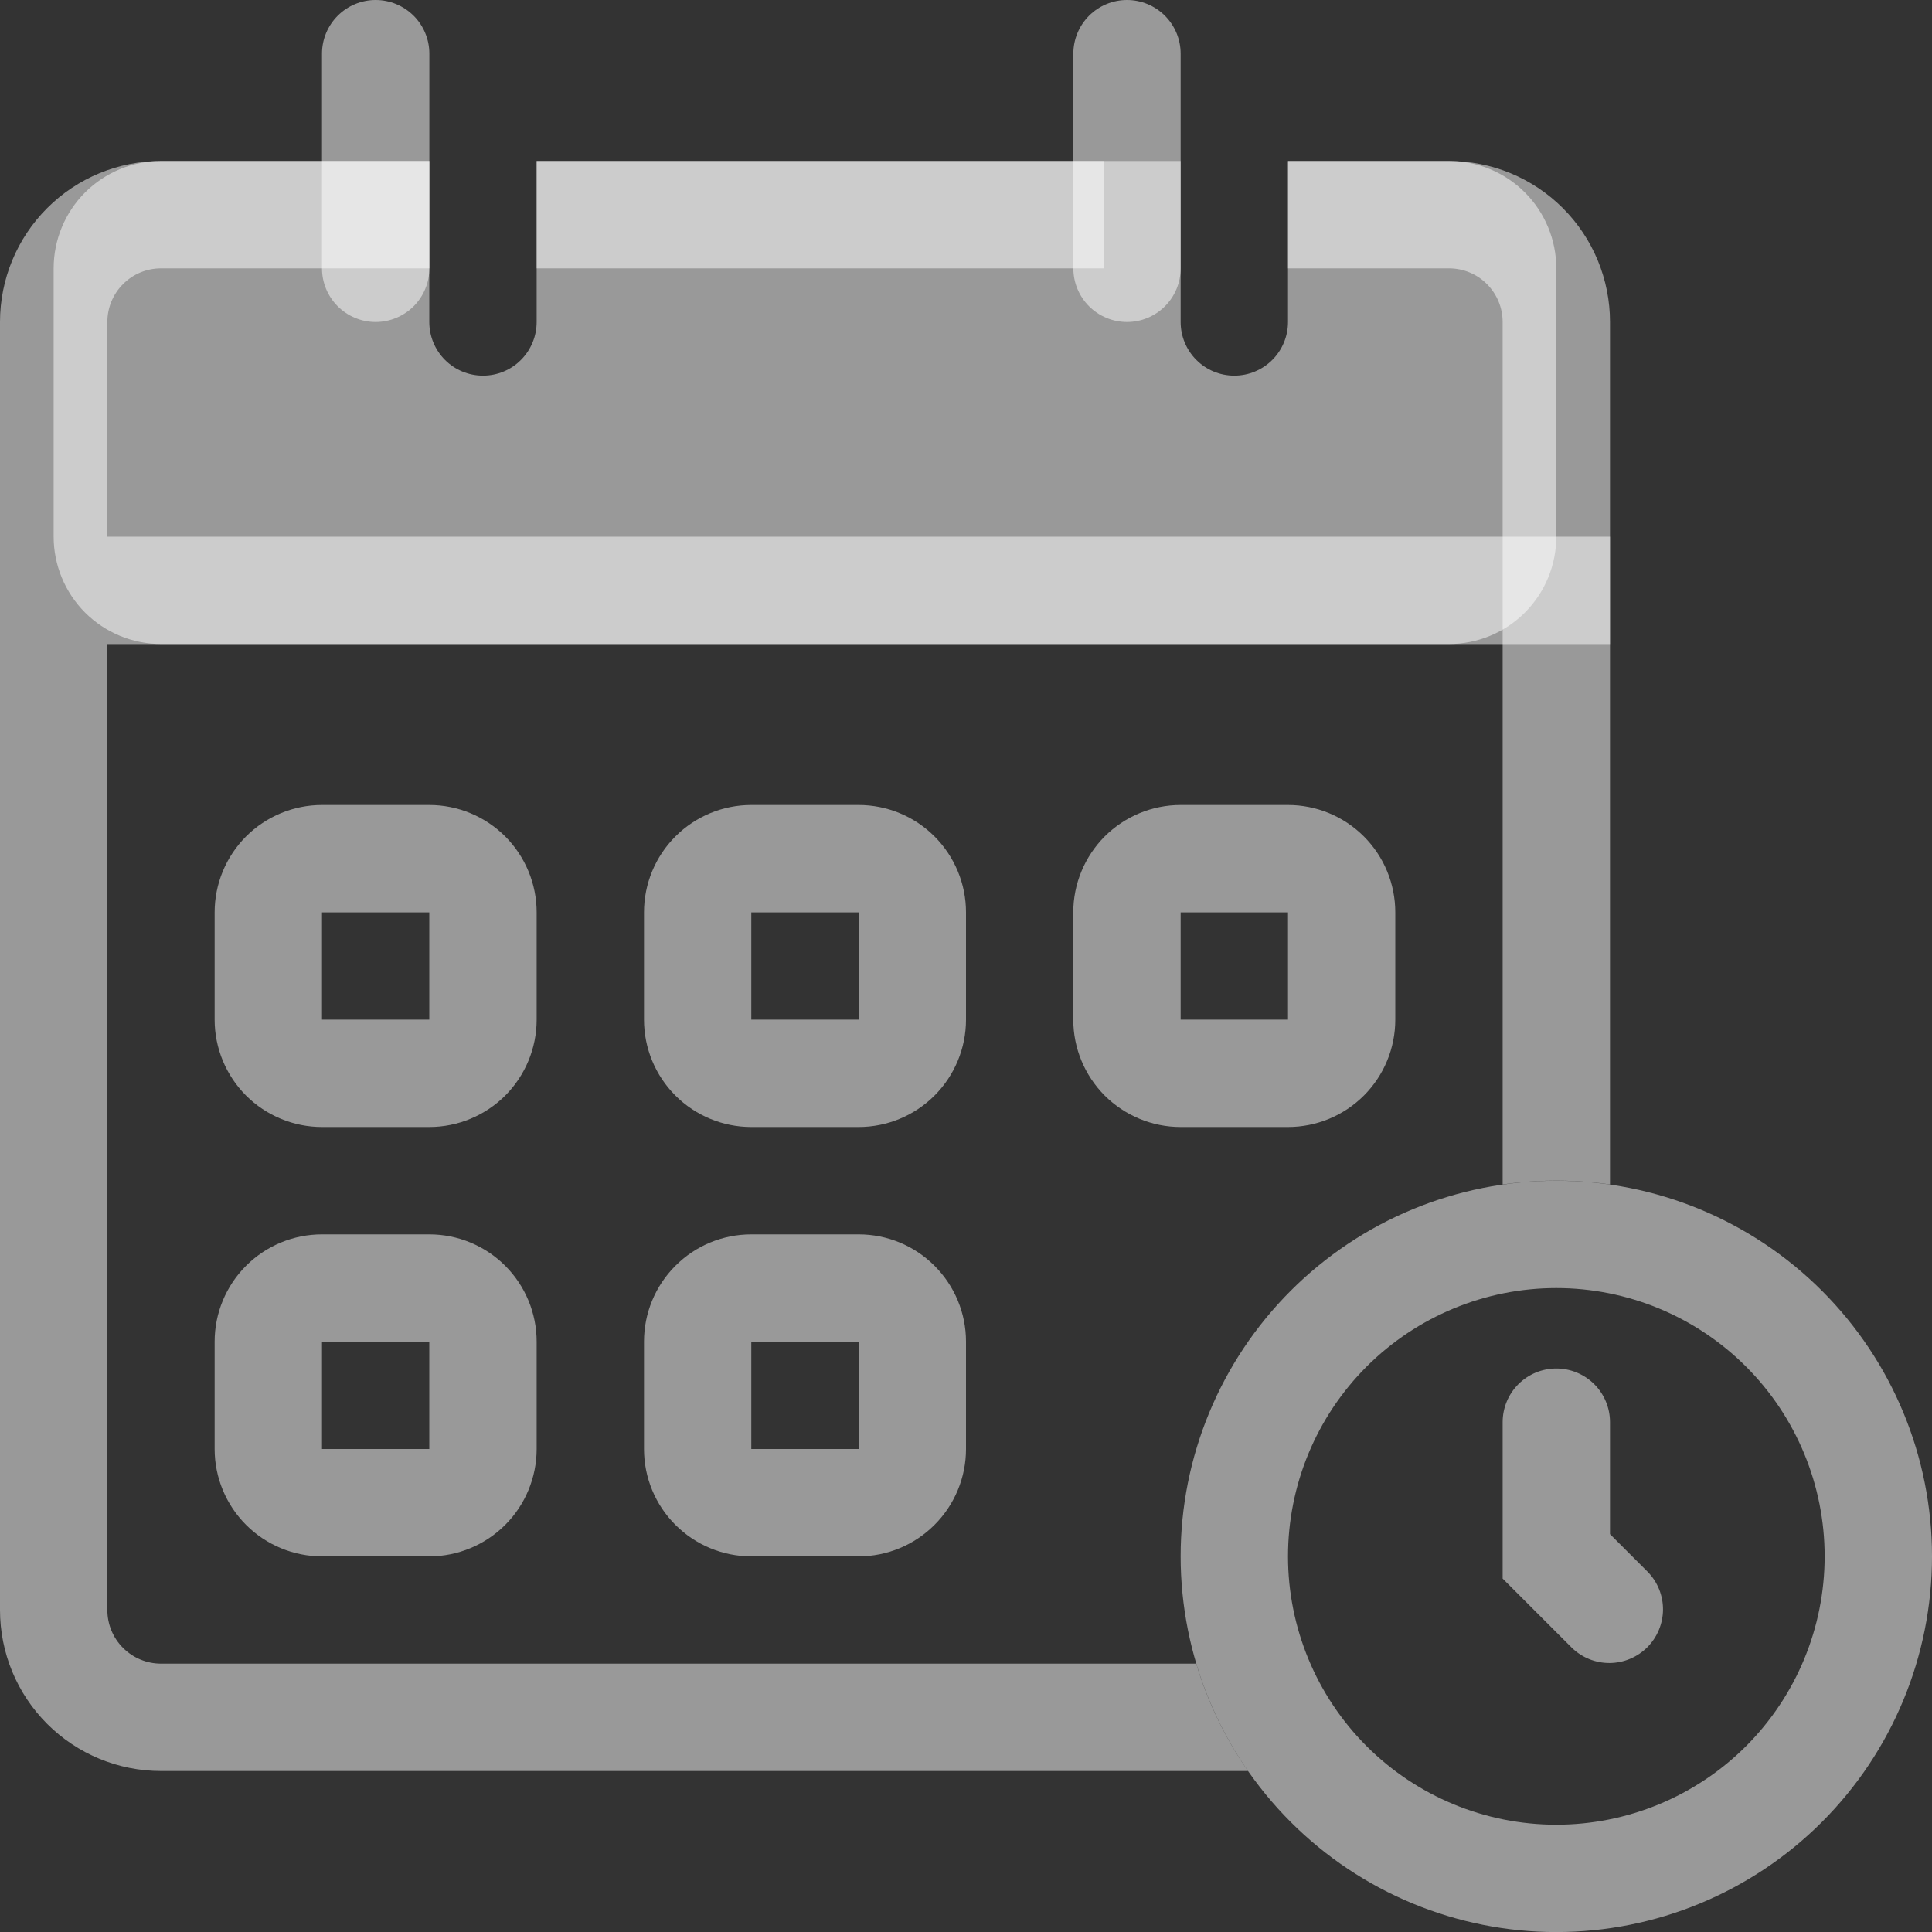 <svg width="30" height="30" viewBox="0 0 30 30" fill="none" xmlns="http://www.w3.org/2000/svg">
<rect x="0" y="0" width="30" height="30" fill="#333333" stroke="none"/>
<path fill-rule="evenodd" clip-rule="evenodd" d="M24.166 28.334C25.271 28.334 26.331 27.895 27.113 27.114C27.894 26.332 28.333 25.272 28.333 24.167C28.333 23.062 27.894 22.002 27.113 21.221C26.331 20.44 25.271 20.001 24.166 20.001C23.061 20.001 22.002 20.44 21.22 21.221C20.439 22.002 20 23.062 20 24.167C20 25.272 20.439 26.332 21.22 27.114C22.002 27.895 23.061 28.334 24.166 28.334ZM24.166 30.001C25.713 30.001 27.197 29.386 28.291 28.292C29.385 27.198 30 25.714 30 24.167C30 22.62 29.385 21.137 28.291 20.043C27.197 18.949 25.713 18.334 24.166 18.334C22.619 18.334 21.136 18.949 20.042 20.043C18.948 21.137 18.333 22.62 18.333 24.167C18.333 25.714 18.948 27.198 20.042 28.292C21.136 29.386 22.619 30.001 24.166 30.001Z" fill="white" fill-opacity="0.5"/>
<path fill-rule="evenodd" clip-rule="evenodd" d="M24.166 21.25C24.387 21.25 24.599 21.338 24.756 21.494C24.912 21.65 25 21.862 25 22.083V23.822L25.589 24.411C25.741 24.568 25.825 24.779 25.823 24.997C25.821 25.215 25.733 25.424 25.579 25.579C25.424 25.733 25.215 25.821 24.997 25.823C24.778 25.825 24.568 25.741 24.41 25.589L23.333 24.512V22.083C23.333 21.862 23.421 21.65 23.577 21.494C23.733 21.338 23.945 21.25 24.166 21.25ZM6.666 14.167H5V15.833H6.666V14.167ZM5 12.5C4.558 12.5 4.134 12.676 3.821 12.988C3.509 13.301 3.333 13.725 3.333 14.167V15.833C3.333 16.275 3.509 16.699 3.821 17.012C4.134 17.324 4.558 17.5 5 17.5H6.666C7.108 17.5 7.532 17.324 7.845 17.012C8.157 16.699 8.333 16.275 8.333 15.833V14.167C8.333 13.725 8.157 13.301 7.845 12.988C7.532 12.676 7.108 12.5 6.666 12.5H5ZM13.333 14.167H11.666V15.833H13.333V14.167ZM11.666 12.5C11.224 12.5 10.8 12.676 10.488 12.988C10.175 13.301 10 13.725 10 14.167V15.833C10 16.275 10.175 16.699 10.488 17.012C10.8 17.324 11.224 17.5 11.666 17.5H13.333C13.775 17.5 14.199 17.324 14.511 17.012C14.824 16.699 15 16.275 15 15.833V14.167C15 13.725 14.824 13.301 14.511 12.988C14.199 12.676 13.775 12.5 13.333 12.5H11.666ZM20 14.167H18.333V15.833H20V14.167ZM18.333 12.5C17.891 12.5 17.467 12.676 17.154 12.988C16.842 13.301 16.666 13.725 16.666 14.167V15.833C16.666 16.275 16.842 16.699 17.154 17.012C17.467 17.324 17.891 17.5 18.333 17.5H20C20.442 17.5 20.866 17.324 21.178 17.012C21.491 16.699 21.666 16.275 21.666 15.833V14.167C21.666 13.725 21.491 13.301 21.178 12.988C20.866 12.676 20.442 12.5 20 12.5H18.333ZM6.666 20.833H5V22.5H6.666V20.833ZM5 19.167C4.558 19.167 4.134 19.342 3.821 19.655C3.509 19.967 3.333 20.391 3.333 20.833V22.5C3.333 22.942 3.509 23.366 3.821 23.678C4.134 23.991 4.558 24.167 5 24.167H6.666C7.108 24.167 7.532 23.991 7.845 23.678C8.157 23.366 8.333 22.942 8.333 22.5V20.833C8.333 20.391 8.157 19.967 7.845 19.655C7.532 19.342 7.108 19.167 6.666 19.167H5ZM13.333 20.833H11.666V22.5H13.333V20.833ZM11.666 19.167C11.224 19.167 10.8 19.342 10.488 19.655C10.175 19.967 10 20.391 10 20.833V22.5C10 22.942 10.175 23.366 10.488 23.678C10.8 23.991 11.224 24.167 11.666 24.167H13.333C13.775 24.167 14.199 23.991 14.511 23.678C14.824 23.366 15 22.942 15 22.5V20.833C15 20.391 14.824 19.967 14.511 19.655C14.199 19.342 13.775 19.167 13.333 19.167H11.666Z" fill="white" fill-opacity="0.5"/>
<path fill-rule="evenodd" clip-rule="evenodd" d="M1.667 5C1.667 4.779 1.754 4.567 1.911 4.411C2.067 4.254 2.279 4.167 2.5 4.167H6.667V2.5H2.5C1.837 2.5 1.201 2.763 0.732 3.232C0.263 3.701 0 4.337 0 5V25C0 25.663 0.263 26.299 0.732 26.768C1.201 27.237 1.837 27.5 2.5 27.5H19.379C19.024 26.991 18.752 26.428 18.575 25.833H2.5C2.279 25.833 2.067 25.745 1.911 25.589C1.754 25.433 1.667 25.221 1.667 25V5ZM23.333 18.392C23.886 18.313 24.447 18.313 25 18.392V5C25 4.337 24.737 3.701 24.268 3.232C23.799 2.763 23.163 2.5 22.5 2.5H20V4.167H22.5C22.721 4.167 22.933 4.254 23.089 4.411C23.245 4.567 23.333 4.779 23.333 5V18.392ZM8.333 4.167H17.136V2.5H8.333V4.167Z" fill="white" fill-opacity="0.5"/>
<path fill-rule="evenodd" clip-rule="evenodd" d="M18.333 2.5H8.333V5C8.333 5.221 8.245 5.433 8.089 5.589C7.933 5.746 7.721 5.833 7.5 5.833C7.279 5.833 7.067 5.746 6.91 5.589C6.754 5.433 6.666 5.221 6.666 5V2.5H2.5C2.058 2.5 1.634 2.676 1.321 2.988C1.009 3.301 0.833 3.725 0.833 4.167V8.333C0.833 8.775 1.009 9.199 1.321 9.512C1.634 9.824 2.058 10 2.5 10H22.5C22.942 10 23.366 9.824 23.678 9.512C23.991 9.199 24.166 8.775 24.166 8.333V4.167C24.166 3.725 23.991 3.301 23.678 2.988C23.366 2.676 22.942 2.5 22.5 2.5H20V5C20 5.221 19.912 5.433 19.756 5.589C19.599 5.746 19.387 5.833 19.166 5.833C18.945 5.833 18.733 5.746 18.577 5.589C18.421 5.433 18.333 5.221 18.333 5V2.5Z" fill="white" fill-opacity="0.5"/>
<path fill-rule="evenodd" clip-rule="evenodd" d="M25 10.001H1.667V8.334H25V10.001Z" fill="white" fill-opacity="0.5"/>
<path d="M5 0.833C5 0.612 5.088 0.4 5.244 0.244C5.4 0.088 5.612 0 5.833 0C6.054 0 6.266 0.088 6.423 0.244C6.579 0.4 6.667 0.612 6.667 0.833V4.167C6.667 4.388 6.579 4.6 6.423 4.756C6.266 4.912 6.054 5 5.833 5C5.612 5 5.4 4.912 5.244 4.756C5.088 4.6 5 4.388 5 4.167V0.833ZM16.667 0.833C16.667 0.612 16.755 0.4 16.911 0.244C17.067 0.088 17.279 0 17.5 0C17.721 0 17.933 0.088 18.089 0.244C18.245 0.4 18.333 0.612 18.333 0.833V4.167C18.333 4.388 18.245 4.6 18.089 4.756C17.933 4.912 17.721 5 17.5 5C17.279 5 17.067 4.912 16.911 4.756C16.755 4.6 16.667 4.388 16.667 4.167V0.833Z" fill="white" fill-opacity="0.5"/>
</svg>
